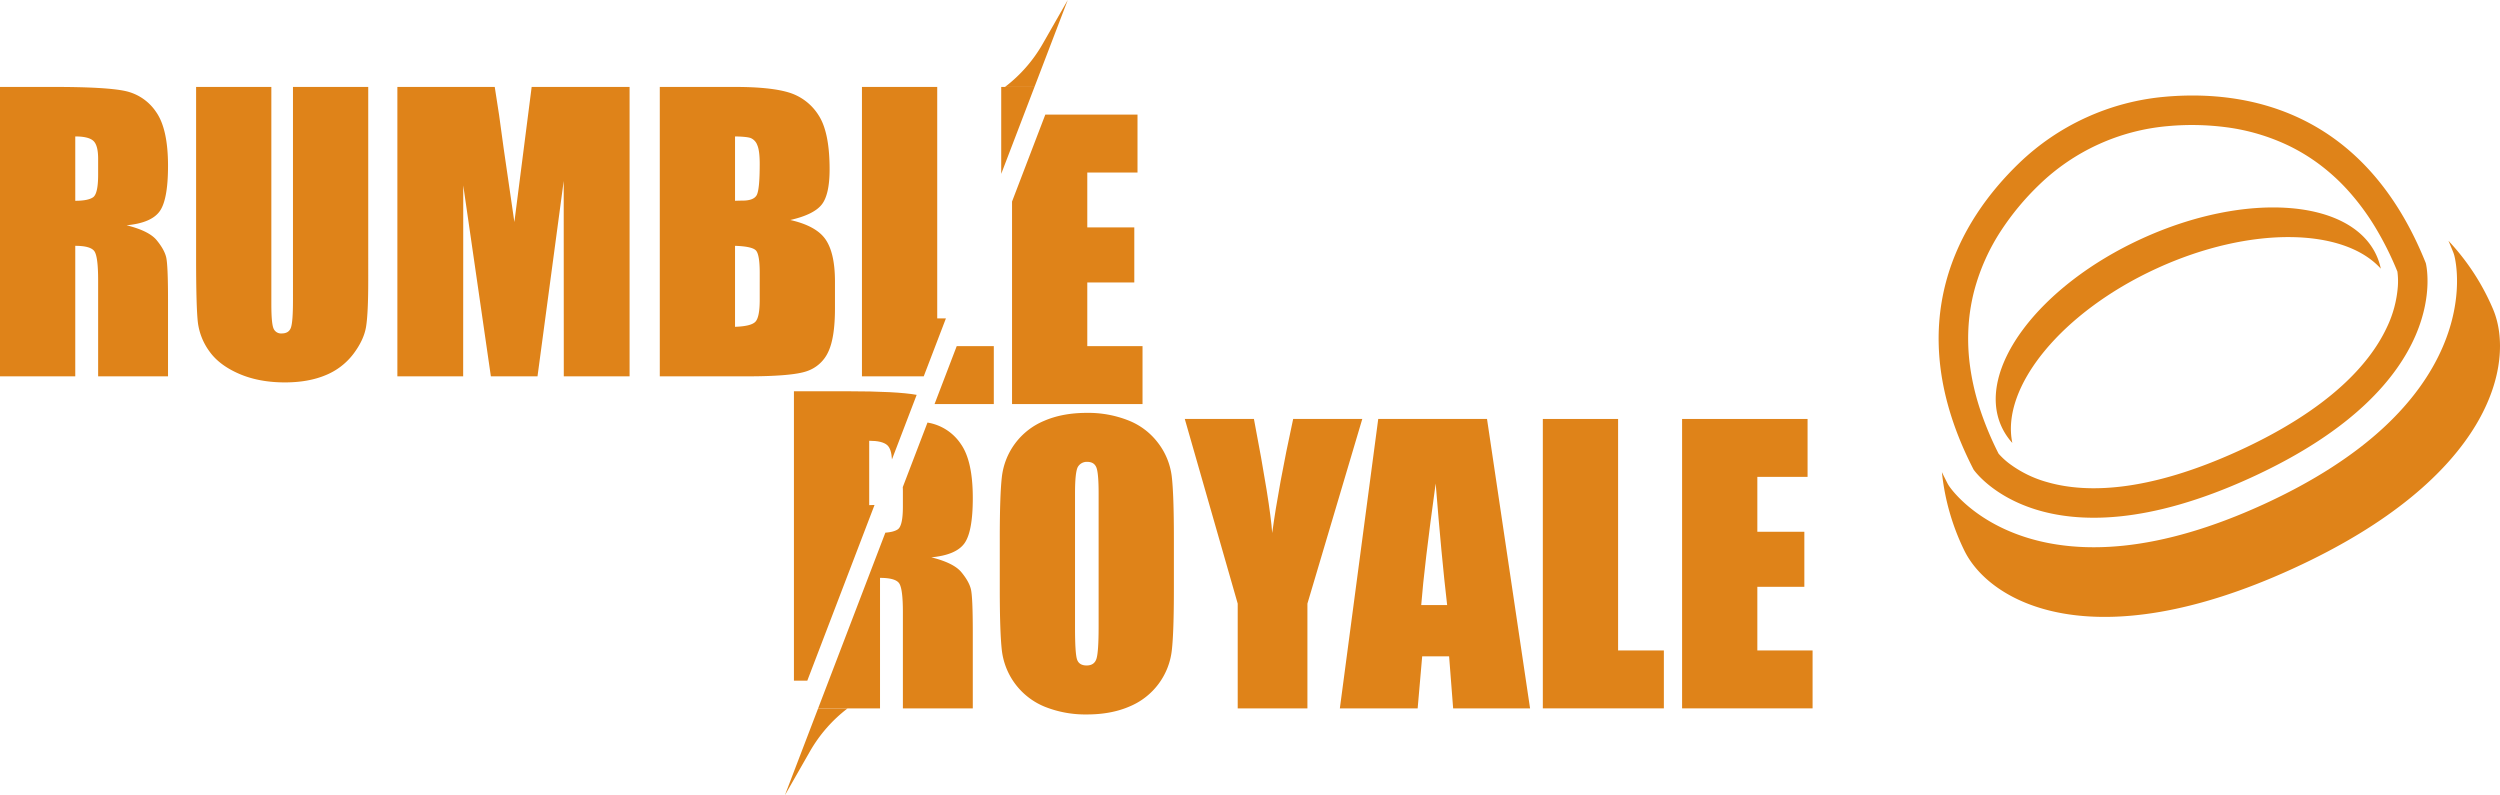 <svg xmlns="http://www.w3.org/2000/svg" viewBox="0 0 1410.568 448.729"><defs><style>.cls-1{fill:#df8319;}</style></defs><g id="Layer_1" data-name="Layer 1"><path class="cls-1" d="M847.99,237.025l-21.66,163.29h43.9l2.556-29.354h15.189l2.272,29.354h43.406l-24.29-163.29Zm24.253,104.991q1.667-21.672,8.15-68.573,3.242,40.844,6.471,68.573Z" transform="translate(-70.348 -0.635)"/><polygon class="cls-1" points="912.974 367.004 938.796 367.004 938.796 399.679 870.506 399.679 870.506 236.389 912.974 236.389 912.974 367.004"/><polygon class="cls-1" points="644.644 227.967 571.02 227.967 571.02 113.727 589.79 64.677 641.816 64.677 641.816 97.353 613.475 97.353 613.475 128.311 640.001 128.311 640.001 159.381 613.475 159.381 613.475 195.28 644.644 195.28 644.644 227.967"/><path class="cls-1" d="M595.825,315.095q12.596,3.13,16.943,8.373,4.334,5.242,5.396,9.632,1.056,4.372,1.062,24.154v43.061H579.783V346.053q0-13.115-2.062-16.239-2.075-3.13-10.842-3.124v73.624H531.956l37.936-99.137c3.198-.235,5.532-.852,7.014-1.877q2.871-1.964,2.877-12.756v-8.978c0-.729-.025-1.42-.062-2.087l13.942-36.429c.531.099,1.037.198,1.507.296a27.978,27.978,0,0,1,17.338,11.855q6.706,9.521,6.718,30.403,0,19.06-4.742,25.624Q609.742,313.786,595.825,315.095Z" transform="translate(-70.348 -0.635)"/><polygon class="cls-1" points="1022.707 367.004 1022.707 399.679 949.082 399.679 949.082 236.389 1019.879 236.389 1019.879 269.064 991.538 269.064 991.538 300.036 1018.063 300.036 1018.063 331.093 991.538 331.093 991.538 367.004 1022.707 367.004"/><path class="cls-1" d="M723.908,250.744a38.633,38.633,0,0,0-16.795-12.855,61.334,61.334,0,0,0-23.549-4.297q-13.819,0-24.204,4.544a39.044,39.044,0,0,0-23.747,31.724q-1.167,10.225-1.161,34.836v27.946q0,25.21,1.21,35.293a39.254,39.254,0,0,0,24.352,31.527,61.612,61.612,0,0,0,23.549,4.285q13.819,0,24.216-4.544a39.003,39.003,0,0,0,23.747-31.712q1.167-10.243,1.161-34.849V304.697q0-25.21-1.21-35.293A38.608,38.608,0,0,0,723.908,250.744ZM690.22,354.018q0,14.43-1.21,18.264-1.204,3.834-5.545,3.828c-2.828,0-4.619-1.111-5.396-3.334q-1.149-3.316-1.161-17.548V278.986q0-12.614,1.766-15.177a5.805,5.805,0,0,1,5.1-2.581q3.927,0,5.186,3.186,1.26,3.167,1.26,14.572Z" transform="translate(-70.348 -0.635)"/><path class="cls-1" d="M838.987,237.025,808.029,341.212v59.102H768.697V341.212l-29.86-104.188h39.01q9.151,47.809,10.311,64.35,3.538-26.137,11.83-64.35Z" transform="translate(-70.348 -0.635)"/><polygon class="cls-1" points="539.814 195.28 560.733 195.28 560.733 227.967 527.305 227.967 539.814 195.28"/><path class="cls-1" d="M370.328,49.685H425.577v163.29H388.456l-.049-110.239L373.625,212.975H347.31l-15.584-107.72-.049,107.72H294.555V49.685h54.94q2.445,14.726,5.038,34.713l6.039,41.529Z" transform="translate(-70.348 -0.635)"/><path class="cls-1" d="M587.558,223.423,573.616,259.852q-.334-6.02-2.717-8.101c-1.84-1.605-5.224-2.42-10.126-2.42v36.318c1.074,0,2.087-.037,3.013-.099L525.85,384.687h-7.545v-163.29h30.057Q576.426,221.397,587.558,223.423Z" transform="translate(-70.348 -0.635)"/><path class="cls-1" d="M160.421,119.877q4.723-6.557,4.73-25.612,0-20.876-6.705-30.415a28,28,0,0,0-17.35-11.843q-10.632-2.334-40.69-2.322H70.348v163.29h42.468V139.339q8.762,0,10.842,3.137,2.056,3.112,2.062,16.239v54.261h39.43V169.902q0-19.764-1.05-24.154-1.074-4.39-5.396-9.632-4.335-5.242-16.943-8.373Q155.673,126.446,160.421,119.877ZM125.72,99.205q0,10.78-2.877,12.756-2.871,1.964-10.027,1.964V77.619c4.903,0,8.286.803,10.126,2.42Q125.72,82.466,125.72,90.227Z" transform="translate(-70.348 -0.635)"/><path class="cls-1" d="M235.65,49.685h42.468V158.813q0,18.561-1.21,26.069-1.204,7.521-7.162,15.436a37.266,37.266,0,0,1-15.683,12.003q-9.743,4.075-22.944,4.075-14.634,0-25.822-4.841-11.188-4.835-16.745-12.608a35.009,35.009,0,0,1-6.557-16.387q-1-8.613-1-36.257V49.685H223.45v122.44q0,10.688,1.161,13.67a4.559,4.559,0,0,0,4.693,2.976q4.038,0,5.187-3.285,1.167-3.279,1.161-15.486Z" transform="translate(-70.348 -0.635)"/><path class="cls-1" d="M537.681,199.145q3.779-7.965,3.779-24.525V159.492q0-15.949-5.248-23.673-5.242-7.724-19.968-11.052,13.207-3.019,17.708-8.669,4.483-5.631,4.483-19.956,0-21.154-6.36-30.687A30.095,30.095,0,0,0,515.391,52.81q-10.336-3.131-30.415-3.124H442.618v163.29H491.73q25.618,0,33.898-2.927A20.391,20.391,0,0,0,537.681,199.145Zm-38.677-29.341q0,9.891-2.482,12.411-2.464,2.519-11.447,2.816V139.339q9.484.315,11.707,2.531,2.223,2.204,2.223,12.707Zm-1.717-59.053q-1.723,3.075-7.977,3.075c-1,0-2.42.037-4.236.099V77.619c4.372.062,7.323.37,8.829.901a6.776,6.776,0,0,1,3.68,3.89c.939,2.05,1.42,5.631,1.42,10.744Q499.004,107.676,497.287,110.751Z" transform="translate(-70.348 -0.635)"/><polygon class="cls-1" points="583.685 49.05 564.914 98.1 564.914 49.05 583.685 49.05"/><polygon class="cls-1" points="533.708 179.652 521.199 212.34 486.338 212.34 486.338 49.05 528.806 49.05 528.806 179.652 533.708 179.652"/><path class="cls-1" d="M672.803.635l-18.77,49.05h-16.636a81.329,81.329,0,0,0,21.278-24.314Z" transform="translate(-70.348 -0.635)"/><path class="cls-1" d="M513.186,449.365l18.77-49.05h16.636a81.33,81.33,0,0,0-21.278,24.314Z" transform="translate(-70.348 -0.635)"/><path class="cls-1" d="M1411.211,144.724a35.595,35.595,0,0,1,2.458,7.497c-21.042-23.26-73.863-24.137-126.079-.294-54,24.657-88.446,67.121-81.829,98.628a36.028,36.028,0,0,1-6.101-9.232c-14.583-31.936,20.953-79.45,79.372-106.125S1396.629,112.788,1411.211,144.724Z" transform="translate(-70.348 -0.635)"/><path class="cls-1" d="M1254.296,82.117a118.901,118.901,0,0,1,38.983-10.301,149.429,149.429,0,0,1,33.38.639,116.333,116.333,0,0,1,35.288,10.503,106.81,106.81,0,0,1,17.096,10.432,113.941,113.941,0,0,1,16.264,14.88,136.249,136.249,0,0,1,15.04,20.29,177.952,177.952,0,0,1,12.674,25.3,40.58,40.58,0,0,1,.261,8.312,64.319,64.319,0,0,1-6.252,23.271c-5.306,11.326-13.772,22.338-25.162,32.731-14.799,13.504-34.511,25.925-58.588,36.919s-46.373,17.754-66.27,20.093c-15.313,1.8-29.18.985-41.213-2.423a64.317,64.317,0,0,1-21.68-10.517,40.568,40.568,0,0,1-6.11-5.641,177.949,177.949,0,0,1-10.819-26.148,136.251,136.251,0,0,1-5.482-24.654,113.936,113.936,0,0,1-.593-22.036,106.819,106.819,0,0,1,3.314-19.752,116.337,116.337,0,0,1,15.174-33.545,149.437,149.437,0,0,1,21.379-25.644,118.902,118.902,0,0,1,33.316-22.712m-6.915-15.143a135.827,135.827,0,0,0-37.968,25.884c-32.531,31.432-68.491,89.316-25.508,172.74,0,0,39.636,57.906,156.29,4.64S1439.05,149.093,1439.05,149.093c-34.89-87.12-102.183-97.856-147.242-93.859a135.826,135.826,0,0,0-44.427,11.739Z" transform="translate(-70.348 -0.635)"/><path class="cls-1" d="M1477.045,175.195c12.63,30.092-.851,95.078-113.372,146.457s-170.458,19.005-184.927-10.248a130.88,130.88,0,0,1-12.729-44.4q1.479,3.088,3.09,6.218A16.666,16.666,0,0,0,1170.168,275c1.345,1.964,13.978,19.463,43.075,28.75,16.414,5.24,34.924,6.853,55.017,4.794,24.059-2.465,50.59-10.259,78.851-23.164s51.527-27.849,69.147-44.415c14.716-13.835,25.619-28.879,32.41-44.715,12.038-28.07,7.089-49.077,6.485-51.38a16.687,16.687,0,0,0-.649-1.966q-1.309-3.27-2.675-6.408A130.88,130.88,0,0,1,1477.045,175.195Z" transform="translate(-70.348 -0.635)"/></g></svg>
